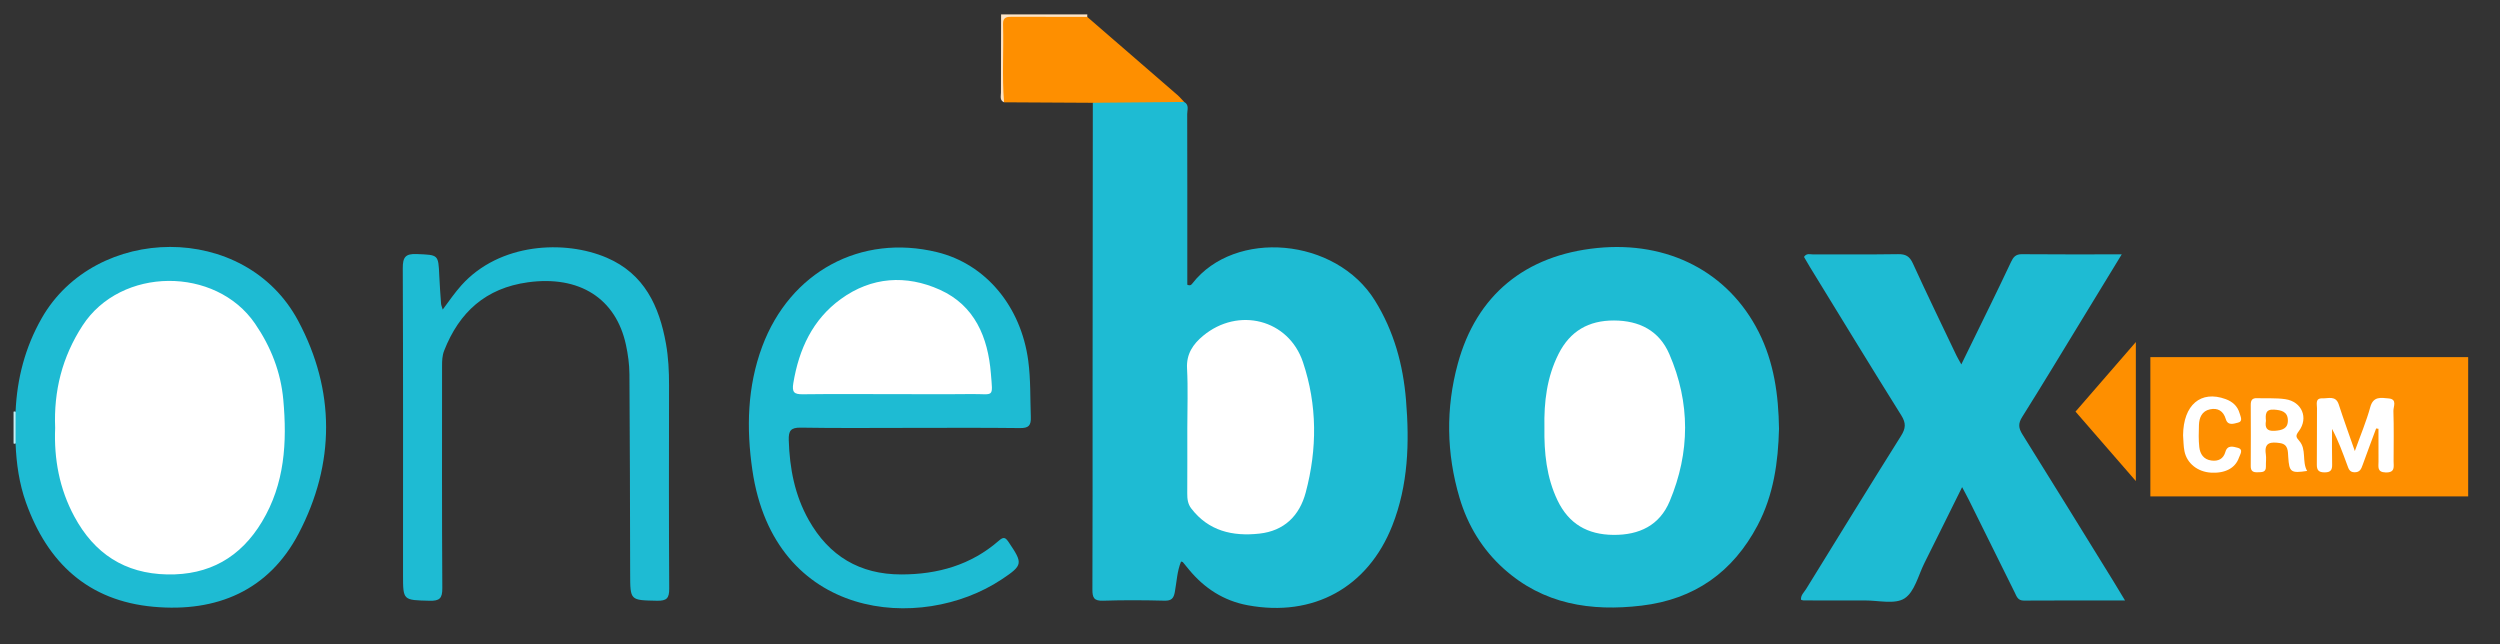 <?xml version="1.0" encoding="UTF-8" standalone="no"?>
<!DOCTYPE svg PUBLIC "-//W3C//DTD SVG 1.1//EN" "http://www.w3.org/Graphics/SVG/1.1/DTD/svg11.dtd">
<svg width="100%" height="100%" viewBox="0 0 2599 670" version="1.1" xmlns="http://www.w3.org/2000/svg" xmlns:xlink="http://www.w3.org/1999/xlink" xml:space="preserve" xmlns:serif="http://www.serif.com/" style="fill-rule:evenodd;clip-rule:evenodd;stroke-linejoin:round;stroke-miterlimit:2;">
    <rect x="0" y="0" width="2599" height="670" fill="#333333" stroke="none"/>
    <g transform="matrix(1,0,0,1,-13731,-10001)">
        <g id="Artboard9" transform="matrix(0.99,0,0,0.784,13014.9,7332.2)">
            <rect x="724.439" y="3403.77" width="2624.66" height="853.518" style="fill:none;"/>
            <g id="Layer-1" serif:id="Layer 1" transform="matrix(3.338,0,0,4.213,737.576,3423.14)">
                <g transform="matrix(1,0,0,1,337.781,27.673)">
                    <path d="M0,-27.673C-0.004,-27.408 -0.008,-27.143 -0.012,-26.879C-1.349,-25.535 -3.094,-25.733 -4.74,-25.71C-9.637,-25.643 -14.534,-25.698 -19.431,-25.682C-25.054,-25.664 -25.098,-25.624 -25.116,-20.183C-25.134,-15.048 -25.089,-9.912 -25.139,-4.777C-25.154,-3.126 -24.988,-1.406 -26.184,0C-27.637,-0.643 -27.155,-1.96 -27.157,-3.026C-27.174,-11.241 -27.136,-19.457 -27.115,-27.673L0,-27.673Z" style="fill:rgb(252,228,199);fill-rule:nonzero;"/>
                </g>
                <g transform="matrix(1,0,0,1,0.634,124.983)">
                    <path d="M0,10.138L-0.319,10.152L-0.634,10.095L-0.634,0.061C-0.426,-0.001 -0.214,-0.014 0,0.019C2.055,3.392 2.055,6.765 0,10.138" style="fill:rgb(198,237,243);fill-rule:nonzero;"/>
                </g>
                <g transform="matrix(1,0,0,1,368.248,188.737)">
                    <path d="M0,-161.174C1.675,-160.249 0.962,-158.65 0.966,-157.354C1.016,-140.764 0.999,-124.174 0.999,-107.583L0.999,-103.642C2.013,-103.194 2.343,-103.719 2.617,-104.072C15.935,-121.188 47.704,-118.557 60.037,-98.647C66.02,-88.99 68.887,-78.469 69.804,-67.33C70.909,-53.907 70.513,-40.592 65.492,-27.842C57.819,-8.355 40.656,1.082 19.987,-2.763C12.453,-4.165 6.39,-8.093 1.544,-13.954C0.892,-14.743 0.256,-15.546 -0.402,-16.33C-0.472,-16.412 -0.642,-16.412 -0.97,-16.513C-2.231,-13.428 -2.337,-10.09 -2.935,-6.877C-3.299,-4.924 -4.007,-4.146 -6.157,-4.201C-12.607,-4.363 -19.068,-4.407 -25.515,-4.191C-28.393,-4.094 -28.867,-5.18 -28.855,-7.739C-28.762,-28.187 -28.812,-48.635 -28.801,-69.084C-28.784,-99.692 -28.752,-130.299 -28.726,-160.907C-27.788,-161.978 -26.489,-162.109 -25.21,-162.132C-18.167,-162.256 -11.124,-162.213 -4.08,-162.16C-2.647,-162.15 -1.307,-161.721 0,-161.174" style="fill:rgb(30,187,211);fill-rule:nonzero;"/>
                </g>
                <g transform="matrix(1,0,0,1,555.393,128.859)">
                    <path d="M0,1.565C-0.266,12.006 -1.674,22.369 -6.73,31.957C-14.503,46.691 -26.585,55.251 -43.216,57.233C-59.208,59.139 -74.129,56.823 -86.58,45.631C-93.352,39.545 -97.935,31.975 -100.502,23.311C-104.65,9.312 -104.876,-4.877 -101.043,-18.939C-95.162,-40.514 -79.834,-53.047 -57.223,-55.323C-34.853,-57.574 -15.914,-47.748 -6.394,-28.893C-1.587,-19.374 -0.157,-9.127 0,1.565" style="fill:rgb(30,187,211);fill-rule:nonzero;"/>
                </g>
                <g transform="matrix(1,0,0,1,663.211,185.306)">
                    <path d="M0,-109.776C-4.438,-102.496 -8.499,-95.83 -12.565,-89.168C-18.795,-78.963 -24.957,-68.716 -31.32,-58.595C-32.63,-56.511 -32.483,-55.091 -31.242,-53.106C-21.633,-37.733 -12.135,-22.291 -2.608,-6.867C-1.482,-5.045 -0.392,-3.201 1.038,-0.832C-9.999,-0.832 -20.396,-0.87 -30.791,-0.798C-32.729,-0.784 -33.072,-2.156 -33.677,-3.373C-38.476,-13.038 -43.251,-22.715 -48.044,-32.382C-48.649,-33.603 -49.313,-34.795 -50.218,-36.508C-54.304,-28.267 -58.147,-20.45 -62.051,-12.664C-64,-8.776 -65.147,-3.547 -68.329,-1.488C-71.354,0.47 -76.556,-0.864 -80.801,-0.84C-87.253,-0.802 -93.705,-0.837 -100.157,-0.855C-100.39,-0.855 -100.622,-0.988 -100.902,-1.074C-101.021,-2.501 -99.944,-3.386 -99.298,-4.435C-89.379,-20.523 -79.488,-36.628 -69.438,-52.634C-67.952,-55 -67.81,-56.633 -69.35,-59.093C-79.036,-74.568 -88.52,-90.169 -98.064,-105.731C-98.725,-106.808 -99.342,-107.91 -99.957,-108.964C-99.138,-110.246 -97.999,-109.746 -97.078,-109.751C-88.174,-109.795 -79.269,-109.693 -70.367,-109.834C-67.973,-109.872 -66.739,-109.176 -65.717,-106.939C-61.287,-97.247 -56.633,-87.657 -52.05,-78.035C-51.68,-77.257 -51.226,-76.517 -50.469,-75.134C-47.205,-81.808 -44.176,-87.975 -41.172,-94.155C-39.038,-98.544 -36.915,-102.939 -34.841,-107.355C-34.144,-108.839 -33.407,-109.84 -31.448,-109.821C-21.262,-109.723 -11.074,-109.776 0,-109.776" style="fill:rgb(30,187,211);fill-rule:nonzero;"/>
                </g>
                <g transform="matrix(1,0,0,1,281.735,133.589)">
                    <path d="M0,-3.438C-11.361,-3.438 -22.723,-3.316 -34.081,-3.516C-37.274,-3.572 -37.953,-2.493 -37.865,0.434C-37.598,9.3 -35.982,17.775 -31.569,25.588C-25.193,36.877 -15.562,42.682 -2.511,42.688C8.953,42.694 19.429,39.746 28.203,32.085C29.735,30.749 30.285,31.004 31.339,32.568C35.833,39.236 35.861,39.767 29.061,44.28C3.63,61.154 -42.493,57.055 -49.327,9.766C-51.213,-3.284 -50.93,-16.403 -46.22,-29.045C-37.454,-52.574 -15.199,-64.592 8.781,-58.75C24.119,-55.014 35.208,-41.661 37.478,-24.552C38.261,-18.651 38.067,-12.754 38.284,-6.851C38.382,-4.174 37.596,-3.343 34.855,-3.377C23.238,-3.52 11.619,-3.438 0,-3.438" style="fill:rgb(30,187,211);fill-rule:nonzero;"/>
                </g>
                <g transform="matrix(1,0,0,1,0.634,118.251)">
                    <path d="M0,16.87L0,6.751C0.465,-3.662 2.996,-13.446 8.204,-22.599C25.052,-52.213 72.183,-53.137 88.917,-21.772C100.607,0.141 100.563,23.127 89.064,45.114C79.662,63.09 63.303,70.007 43.432,68.208C22.789,66.339 10.021,54.325 3.262,35.373C1.137,29.416 0.255,23.183 0,16.87" style="fill:rgb(30,187,211);fill-rule:nonzero;"/>
                </g>
                <g transform="matrix(1,0,0,1,135.007,162.624)">
                    <path d="M0,-69.709C2.109,-72.559 3.839,-75.076 5.884,-77.356C17.88,-90.734 38.384,-91.726 51.632,-86.022C63.421,-80.948 68.129,-70.79 70.232,-58.987C71,-54.673 71.207,-50.317 71.201,-45.935C71.168,-24.589 71.124,-3.244 71.256,18.101C71.274,21.126 70.485,21.994 67.421,21.931C58.975,21.758 58.989,21.904 58.968,13.477C58.917,-7.48 58.892,-28.436 58.74,-49.392C58.718,-52.452 58.296,-55.557 57.655,-58.556C54.503,-73.289 42.934,-80.523 26.793,-78.295C13.524,-76.464 5.197,-68.891 0.456,-56.789C-0.181,-55.163 -0.205,-53.541 -0.205,-51.873C-0.204,-28.598 -0.275,-5.324 -0.124,17.95C-0.103,21.2 -0.977,22.017 -4.174,21.935C-12.481,21.722 -12.485,21.881 -12.485,13.74C-12.485,-18.407 -12.43,-50.553 -12.564,-82.699C-12.579,-86.174 -11.771,-87.341 -8.14,-87.184C-1.363,-86.891 -1.375,-87.109 -1.081,-80.377C-0.952,-77.428 -0.73,-74.483 -0.519,-71.538C-0.487,-71.099 -0.28,-70.672 0,-69.709" style="fill:rgb(30,187,211);fill-rule:nonzero;"/>
                </g>
                <g transform="matrix(1,0,0,1,368.248,1.017)">
                    <path d="M0,26.546C-9.576,26.635 -19.151,26.724 -28.727,26.813C-38.035,26.761 -47.343,26.709 -56.651,26.657C-57.318,18.472 -56.725,10.271 -56.969,2.082C-57.038,-0.238 -55.695,-0.267 -54.016,-0.259C-46.17,-0.22 -38.325,-0.229 -30.479,-0.222C-21.016,7.972 -11.548,16.16 -2.097,24.368C-1.339,25.026 -0.696,25.817 0,26.546" style="fill:rgb(254,143,0);fill-rule:nonzero;"/>
                </g>
                <g transform="matrix(1,0,0,1,369.248,125.989)">
                    <path d="M0,4.342C0,-1.958 0.251,-8.271 -0.084,-14.554C-0.327,-19.104 1.797,-22.191 4.948,-24.81C16.017,-34.009 31.854,-30.039 36.386,-16.524C40.897,-3.064 40.903,10.783 37.253,24.487C35.303,31.81 30.489,36.598 22.635,37.446C14.245,38.351 6.699,36.641 1.235,29.512C0.146,28.092 -0.028,26.5 -0.017,24.783C0.025,17.97 0,11.155 0,4.342" style="fill:white;fill-rule:nonzero;"/>
                </g>
                <g transform="matrix(1,0,0,1,481.591,130.172)">
                    <path d="M0,-0.119C-0.154,-8.165 0.759,-15.997 4.459,-23.32C8.078,-30.484 13.891,-33.85 21.898,-33.824C29.883,-33.798 36.101,-30.619 39.282,-23.277C45.937,-7.924 45.85,7.696 39.405,23.08C36.234,30.651 29.861,33.731 21.704,33.657C13.54,33.585 7.663,30.192 4.116,22.781C0.635,15.507 -0.106,7.777 0,-0.119" style="fill:white;fill-rule:nonzero;"/>
                </g>
                <g transform="matrix(1,0,0,1,276.142,83.332)">
                    <path d="M0,36.194C-9.279,36.194 -18.559,36.12 -27.836,36.239C-30.587,36.274 -31.316,35.626 -30.834,32.716C-29.062,22.033 -24.784,12.715 -15.883,6.258C-6.226,-0.748 4.657,-1.446 15.284,3.352C26.265,8.31 30.4,18.341 31.307,29.643C31.949,37.64 32.395,36.09 25.131,36.172C16.755,36.266 8.377,36.194 0,36.194" style="fill:white;fill-rule:nonzero;"/>
                </g>
                <g transform="matrix(1,0,0,1,13.085,125.621)">
                    <path d="M0,4.557C-0.479,-7.103 2.208,-17.803 8.619,-27.68C20.684,-46.266 50.51,-46.362 62.889,-28.272C67.883,-20.974 70.982,-13.042 71.77,-4.338C72.979,9.023 72.255,22.13 65.055,34.092C58.292,45.328 48.419,50.919 35.242,50.655C21.85,50.386 12.292,44.068 6.028,32.424C1.327,23.685 -0.401,14.335 0,4.557" style="fill:white;fill-rule:nonzero;"/>
                </g>
                <g>
                    <g transform="matrix(0.303,0,0,0.318,-4068.19,-2948.76)">
                        <rect x="15644.9" y="9612.07" width="329.96" height="137.86" style="fill:rgb(254,143,0);"/>
                    </g>
                    <g transform="matrix(2.28491e-17,-0.352,0.323,3.96351e-17,-2453.84,5631.61)">
                        <path d="M15643.7,9605.29L15705.9,9664.05L15581.6,9664.05L15643.7,9605.29Z" style="fill:rgb(254,143,0);"/>
                    </g>
                </g>
                <g transform="matrix(1,0,0,1,743.242,133.798)">
                    <path d="M0,-3.466C-1.419,0.359 -2.865,4.176 -4.242,8.015C-4.7,9.292 -5.114,10.355 -6.82,10.325C-8.408,10.298 -8.684,9.162 -9.072,8.111C-10.484,4.292 -11.849,0.454 -13.871,-3.327C-13.871,0.402 -13.938,4.134 -13.842,7.861C-13.796,9.643 -14.336,10.367 -16.237,10.357C-18.122,10.347 -18.68,9.637 -18.657,7.85C-18.585,1.943 -18.662,-3.966 -18.607,-9.873C-18.596,-11.13 -19.246,-13.025 -16.893,-12.943C-15.008,-12.876 -12.696,-13.914 -11.753,-10.996C-10.258,-6.375 -8.596,-1.808 -6.705,3.645C-4.864,-1.499 -3.053,-5.762 -1.847,-10.189C-0.885,-13.715 1.595,-13.112 3.916,-12.921C6.742,-12.688 5.389,-10.338 5.432,-8.983C5.597,-3.722 5.511,1.548 5.491,6.813C5.485,8.522 6.072,10.448 3.021,10.379C0.22,10.314 0.759,8.559 0.745,6.976C0.715,3.53 0.735,0.083 0.735,-3.364C0.49,-3.398 0.245,-3.432 0,-3.466" style="fill:white;fill-rule:nonzero;"/>
                </g>
                <g transform="matrix(1,0,0,1,721.529,121.451)">
                    <path d="M0,22.254C-5.101,23.02 -5.64,22.649 -5.937,17.878C-6.061,15.888 -5.95,13.855 -8.576,13.478C-11.212,13.099 -13.598,13.103 -12.991,16.964C-12.795,18.219 -13.005,19.531 -12.964,20.816C-12.899,22.803 -14.273,22.613 -15.591,22.667C-16.998,22.726 -17.747,22.311 -17.736,20.74C-17.691,14.313 -17.696,7.884 -17.733,1.456C-17.742,0.043 -17.303,-0.712 -15.763,-0.651C-12.8,-0.535 -9.794,-0.766 -6.881,-0.34C-1.641,0.425 0.527,5.567 -2.629,9.756C-3.664,11.13 -3.544,11.581 -2.486,12.773C-0.09,15.471 -1.697,19.269 0,22.254" style="fill:white;fill-rule:nonzero;"/>
                </g>
                <g transform="matrix(1,0,0,1,682.508,130.238)">
                    <path d="M0,2.257C0.077,-7.322 5.558,-12.01 13.39,-9.145C15.593,-8.34 17.145,-6.927 17.793,-4.658C18.09,-3.62 18.9,-2.129 17.315,-1.751C16.069,-1.455 14.088,-0.62 13.432,-2.864C12.679,-5.438 10.91,-6.451 8.451,-5.925C5.928,-5.385 5.066,-3.321 4.99,-0.976C4.914,1.329 4.848,3.658 5.097,5.943C5.333,8.11 6.446,9.855 8.885,10.185C11.079,10.483 12.682,9.687 13.32,7.446C13.966,5.182 15.87,5.839 17.141,6.161C19.13,6.666 17.941,8.238 17.575,9.292C16.422,12.602 13.2,14.267 8.757,13.999C4.574,13.748 1.194,11.082 0.432,7.236C0.109,5.611 0.134,3.918 0,2.257" style="fill:white;fill-rule:nonzero;"/>
                </g>
                <g transform="matrix(0.034,0.999,0.999,-0.034,711.58,124.434)">
                    <path d="M3.392,-3.12C1.405,-3.233 -0.343,-3.19 -0.045,-0.413C0.193,1.807 0.699,3.798 3.392,3.781C6.11,3.765 6.538,1.855 6.631,-0.453C6.737,-3.049 5.473,-3.545 3.392,-3.12" style="fill:rgb(254,143,0);fill-rule:nonzero;"/>
                </g>
            </g>
        </g>
    </g>
</svg>
